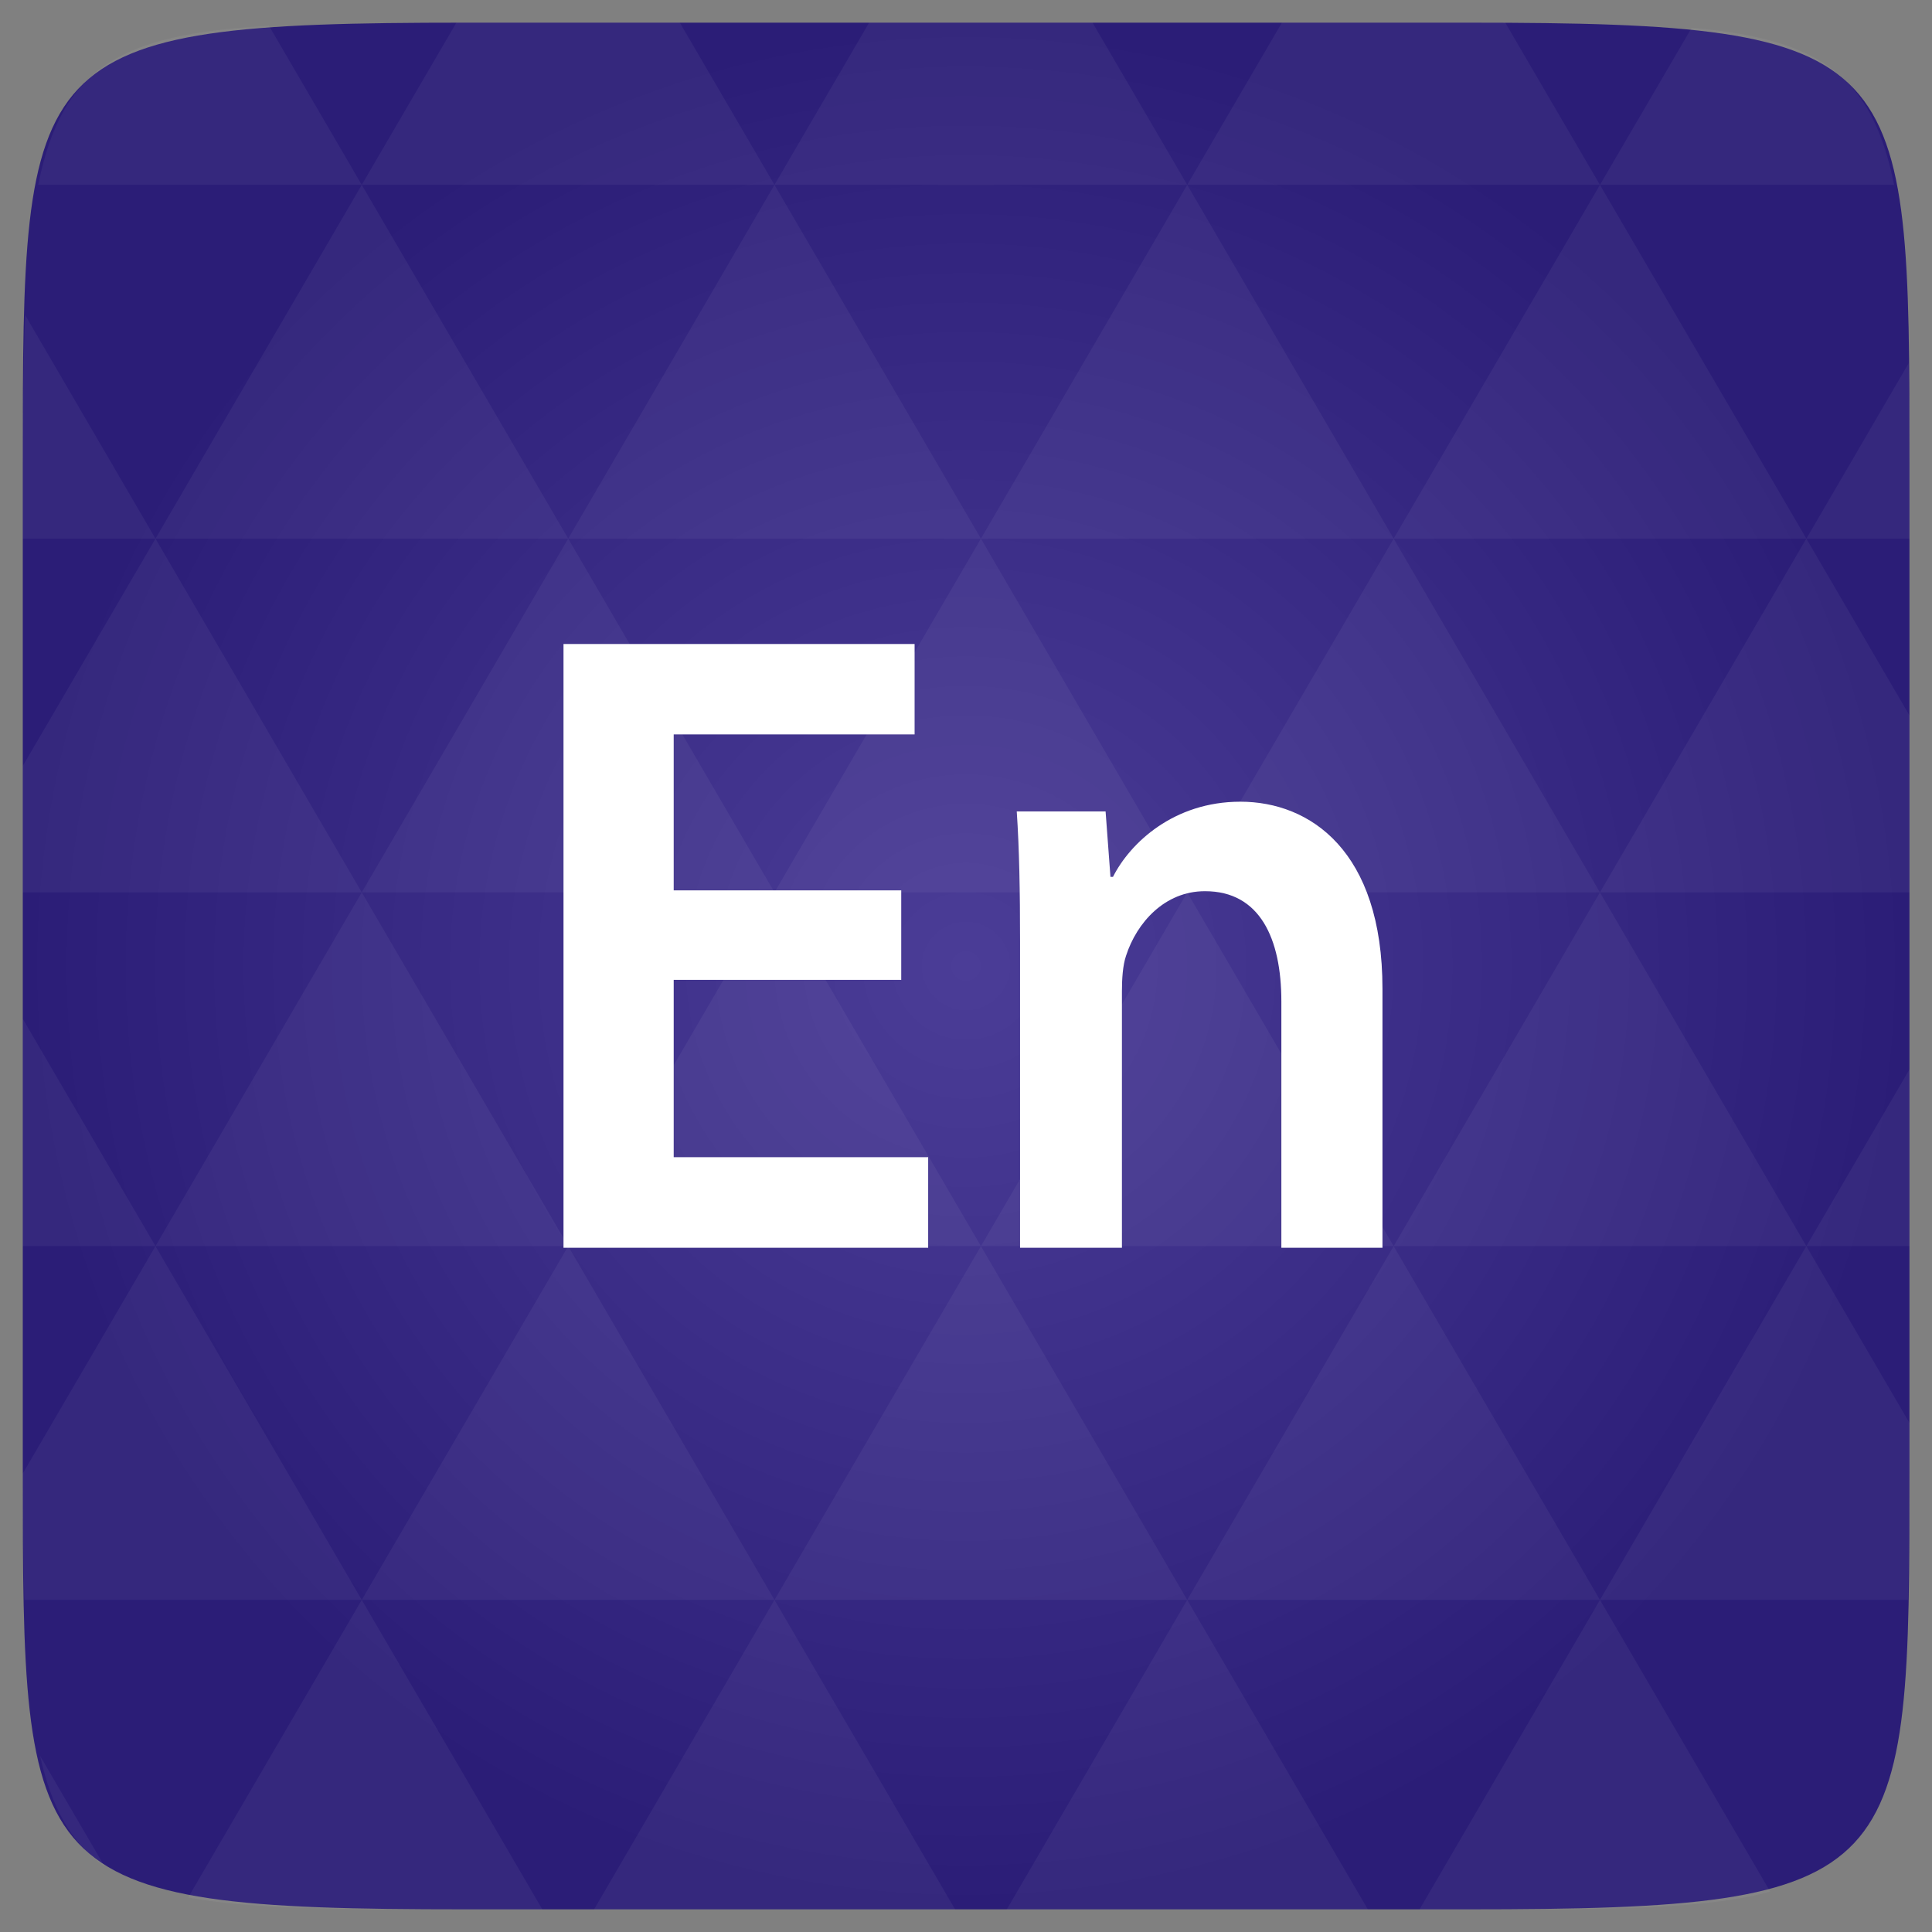 <svg xmlns="http://www.w3.org/2000/svg" viewBox="0 0 48 48"><rect x="0" y="0" width="48" height="48" fill="#808080" stroke="none"/><defs><radialGradient id="0" cx="24" cy="24" r="23.437" gradientUnits="userSpaceOnUse"><stop stop-color="#4b3d97"/><stop offset="1" stop-color="#2b1d77"/></radialGradient><clipPath id="1"><path d="m 14 16 l 8.723 0 l 0 2.246 l -8.723 0 m 0 0 l 2.738 0 l 0 3.875 l -2.738 0 m 0 0 l 8.391 0 l 0 2.223 l -8.391 0 m 0 0 l 2.738 0 l 0 4.406 l -2.738 0 m 0 0 l 9.06 0 l 0 2.25 l -9.06 0 m 0 -2.25"/></clipPath><clipPath id="2"><path d="m 25 19 l 10 0 l 0 12 l -10 0 m 0 -12"/></clipPath><clipPath id="3"><path d="m 27.652 21.785 l -0.063 0 l -0.121 -1.625 l -2.207 0 c 0.063 0.934 0.082 1.98 0.082 3.227 l 0 7.613 l 2.531 0 l 0 -6.367 c 0 -0.309 0.02 -0.645 0.102 -0.887 c 0.266 -0.824 0.961 -1.605 1.961 -1.605 c 1.367 0 1.898 1.18 1.898 2.738 l 0 6.121 l 2.512 0 l 0 -6.434 c 0 -3.426 -1.797 -4.648 -3.531 -4.648 c -1.652 0 -2.738 1.023 -3.164 1.867"/></clipPath></defs><path d="m 47.44 11.547 l 0 24.906 c 0 10.25 0 10.984 -10.984 10.984 l -24.902 0 c -10.988 0 -10.988 -0.734 -10.988 -10.984 l 0 -24.906 c 0 -10.25 0 -10.984 10.988 -10.984 l 24.902 0 c 10.984 0 10.984 0.734 10.984 10.984" fill="url(#0)"/><g clip-path="url(#1)"><path d="m 14 16 l 0 15 l 9.06 0 l 0 -2.25 l -6.32 0 l 0 -4.406 l 5.652 0 l 0 -2.223 l -5.652 0 l 0 -3.875 l 5.984 0 l 0 -2.246 m -8.723 0" fill="#fff"/></g><g clip-path="url(#2)"><g clip-path="url(#3)"><path d="m 27.652 21.785 l -0.063 0 l -0.121 -1.625 l -2.207 0 c 0.063 0.934 0.082 1.98 0.082 3.227 l 0 7.613 l 2.531 0 l 0 -6.367 c 0 -0.309 0.02 -0.645 0.102 -0.887 c 0.266 -0.824 0.961 -1.605 1.961 -1.605 c 1.367 0 1.898 1.18 1.898 2.738 l 0 6.121 l 2.512 0 l 0 -6.434 c 0 -3.426 -1.797 -4.648 -3.531 -4.648 c -1.652 0 -2.738 1.023 -3.164 1.867" fill="#fff"/></g></g><path d="m 38.27 47.44 c 2.543 -0.012 4.379 -0.082 5.711 -0.441 l -4.23 -7.25 -4.484 7.691 1.191 0 c 0.641 0 1.242 0 1.813 0 z m 1.48 -7.691 -5.125 -8.789 -5.129 8.789 z m 0 0 7.652 0 c 0.031 -0.973 0.039 -2.063 0.039 -3.297 l 0 -1.098 -2.563 -4.395 z m 5.129 -8.789 -5.129 -8.789 -5.125 8.789 z m 0 0 2.563 0 0 -4.395 z m -10.254 0 -5.129 -8.789 -5.125 8.789 z m -10.254 0 -5.129 8.789 10.254 0 z m 0 0 -5.129 -8.789 -5.125 8.789 z m -10.254 0 -5.129 8.789 10.254 0 z m 0 0 -5.129 -8.789 -5.125 8.789 z m -10.254 0 -3.297 5.648 c 0 1.168 0.012 2.211 0.039 3.141 l 8.383 0 z m 0 0 -3.297 -5.648 0 5.648 z m 5.125 8.789 -4.313 7.395 c 1.598 0.293 3.809 0.297 6.879 0.297 l 1.922 0 z m 0 -17.578 -5.125 -8.789 -3.297 5.648 0 3.141 z m 0 0 10.254 0 -5.125 -8.789 z m 5.129 -8.789 -5.129 -8.789 -5.125 8.789 z m 0 0 10.254 0 -5.129 -8.789 z m 5.125 -8.789 -2.352 -4.03 -5.336 0 c -0.078 0 -0.141 0 -0.215 0 l -2.352 4.03 z m 0 0 10.254 0 -2.352 -4.03 -5.551 0 z m 10.254 0 10.254 0 l -2.352 -4.03 c -0.313 0 -0.609 0 -0.941 0 l -4.609 0 z m 0 0 -5.125 8.789 10.254 0 z m 5.129 8.789 10.254 0 -5.129 -8.789 z m 0 0 -5.129 8.789 10.254 0 z m 5.125 8.789 7.691 0 0 -4.395 -2.563 -4.395 z m 5.129 -8.789 2.563 0 0 -1.832 c 0 -0.914 -0.008 -1.75 -0.023 -2.523 z m -15.383 8.789 -5.125 -8.789 -5.129 8.789 z m 10.254 -17.578 7.309 0 c -0.555 -2.758 -1.887 -3.629 -5.03 -3.902 z m -30.762 0 l -2.305 -3.953 c -3.66 0.207 -5.141 0.996 -5.734 3.953 z m -5.125 8.789 l -3.238 -5.555 c -0.043 1.074 -0.059 2.309 -0.059 3.723 l 0 1.832 z m 15.379 26.367 -4.484 7.691 8.973 0 z m 10.254 0 -4.484 7.691 8.973 0 z m -26.898 6.621 -1.602 -2.746 c 0.293 1.316 0.785 2.18 1.602 2.746 z" fill="#fff" fill-opacity="0.047"/></svg>